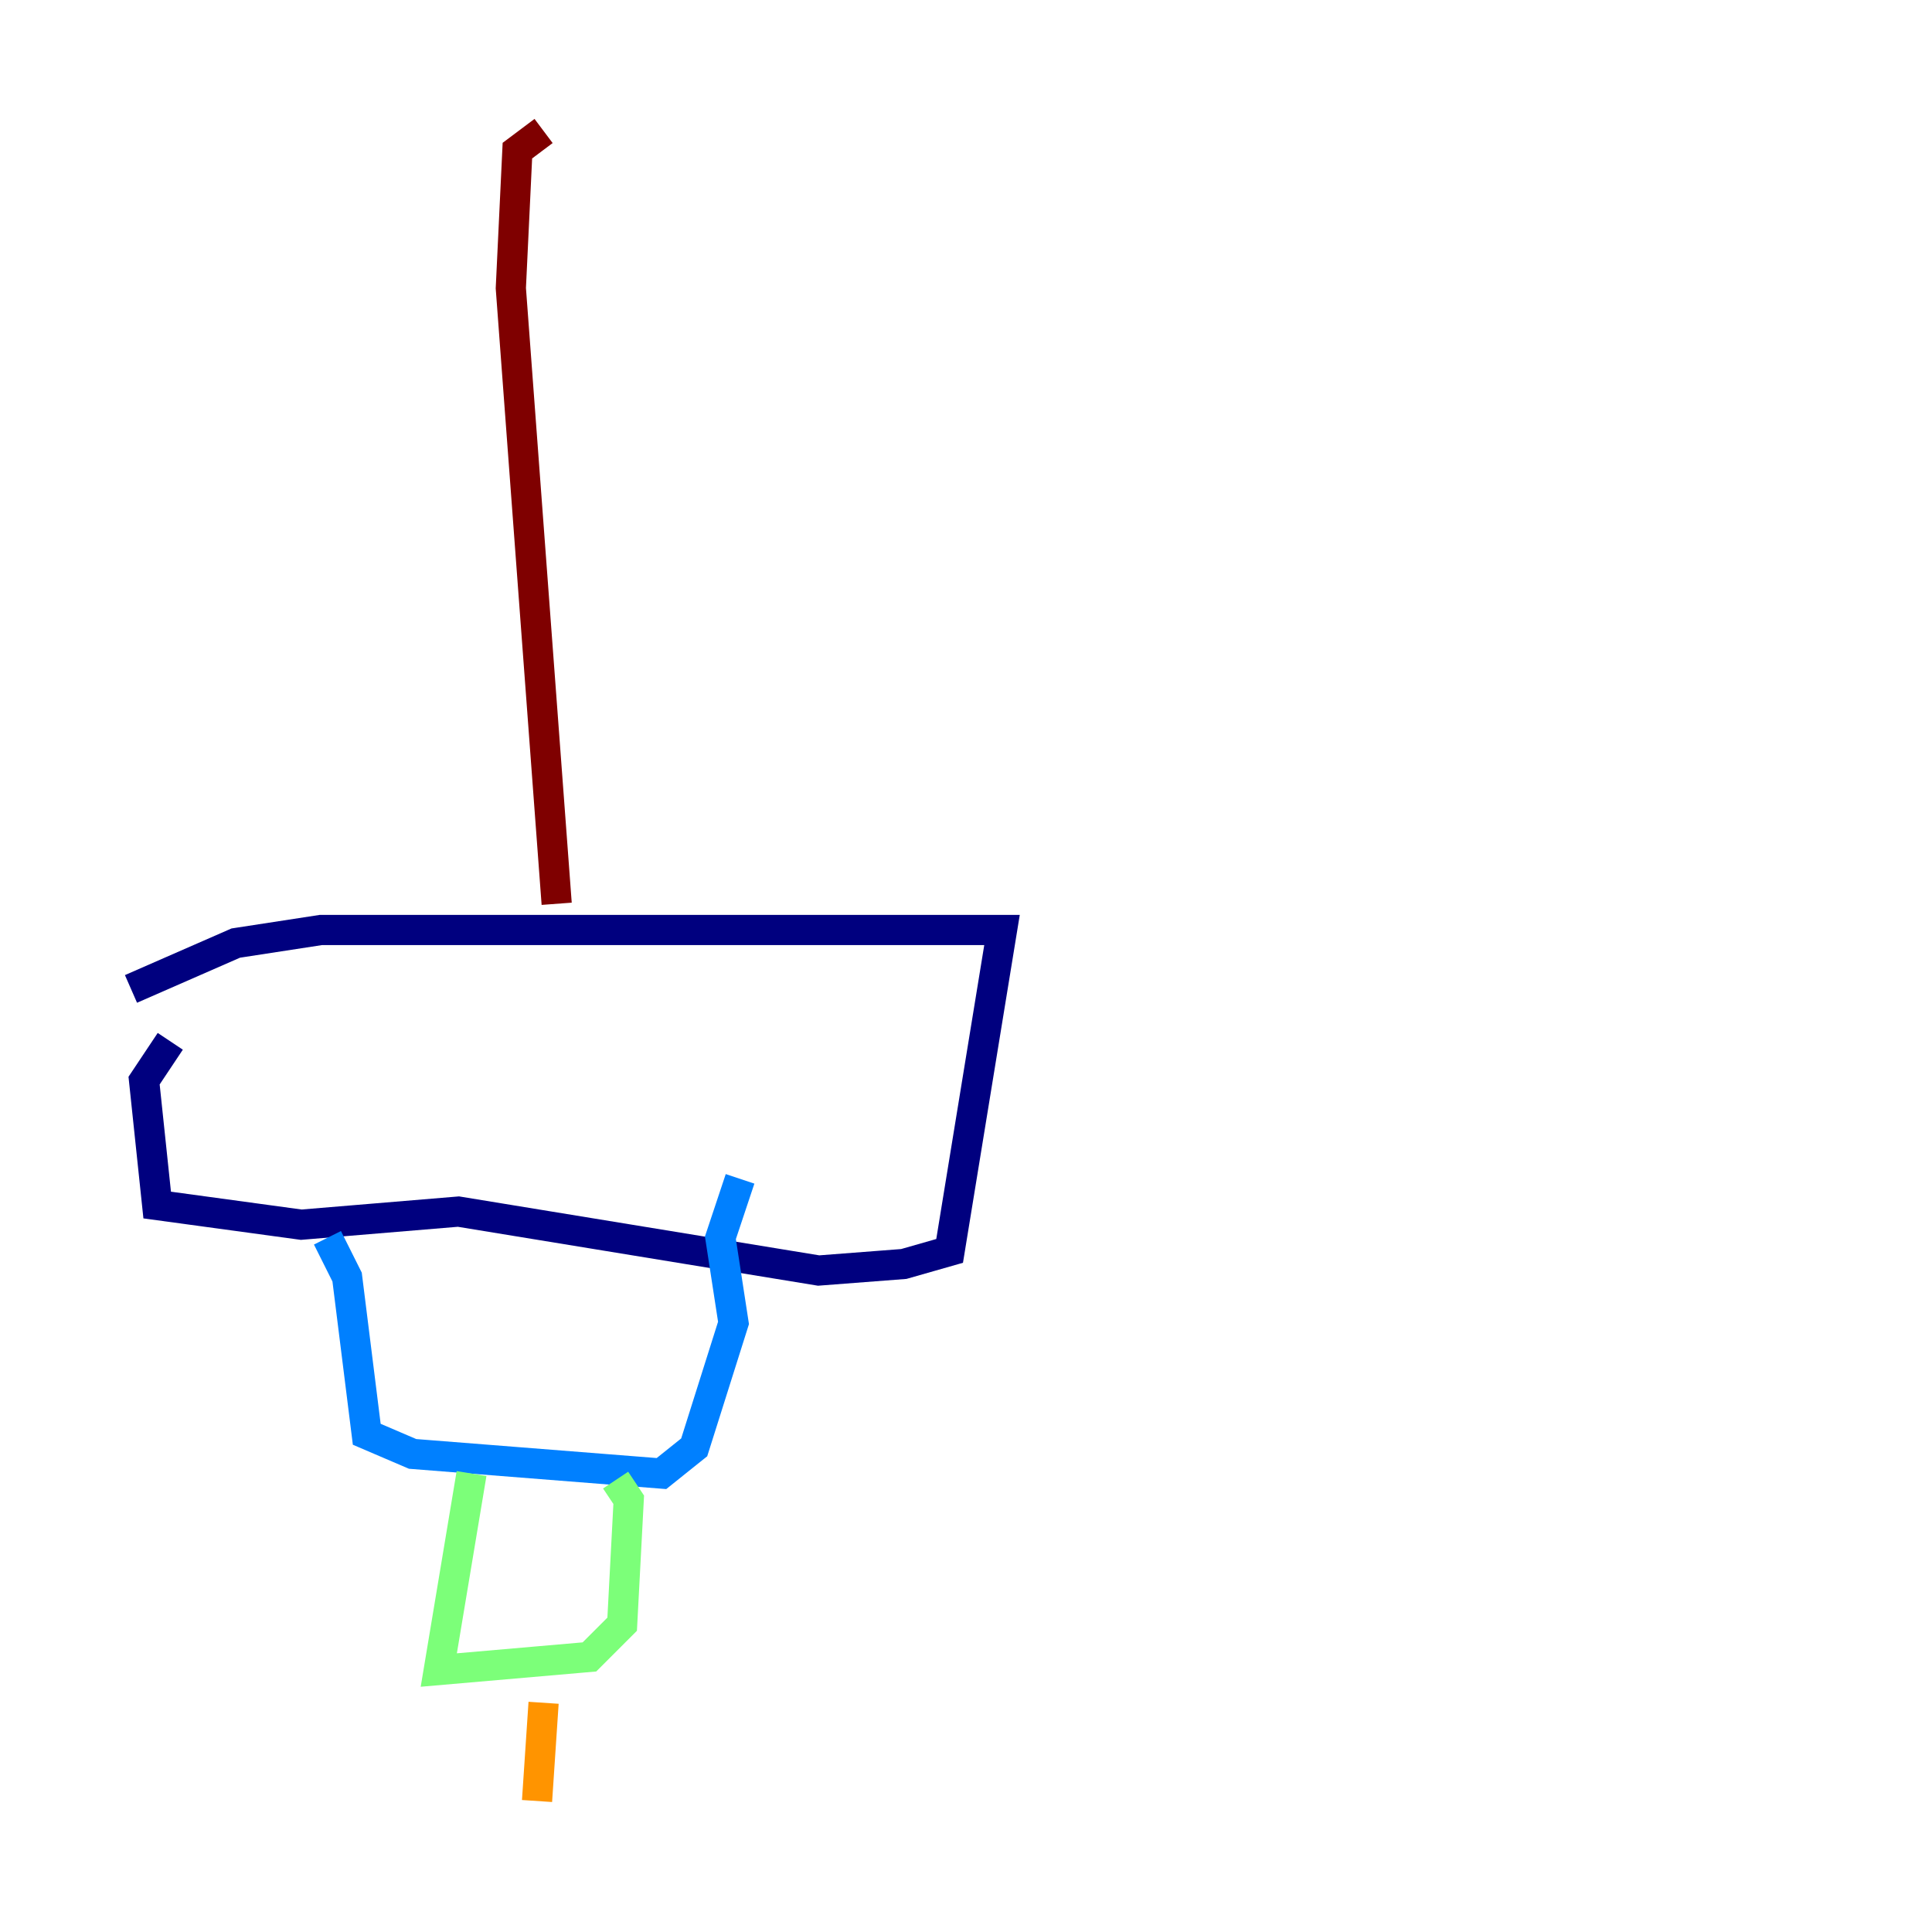 <?xml version="1.0" encoding="utf-8" ?>
<svg baseProfile="tiny" height="128" version="1.2" viewBox="0,0,128,128" width="128" xmlns="http://www.w3.org/2000/svg" xmlns:ev="http://www.w3.org/2001/xml-events" xmlns:xlink="http://www.w3.org/1999/xlink"><defs /><polyline fill="none" points="11.281,68.99 9.546,71.593 10.414,79.837 19.959,81.139 30.373,80.271 54.237,84.176 59.878,83.742 62.915,82.875 66.386,61.614 21.261,61.614 15.62,62.481 8.678,65.519" stroke="#00007f" stroke-width="2" /><polyline fill="none" points="21.695,82.007 22.997,84.61 24.298,95.024 27.336,96.325 43.824,97.627 45.993,95.891 48.597,87.647 47.729,82.007 49.031,78.102" stroke="#0080ff" stroke-width="2" /><polyline fill="none" points="31.241,97.627 29.071,110.644 39.051,109.776 41.22,107.607 41.654,99.363 40.786,98.061" stroke="#7cff79" stroke-width="2" /><polyline fill="none" points="36.014,112.814 35.58,119.322" stroke="#ff9400" stroke-width="2" /><polyline fill="none" points="36.881,59.878 33.844,19.091 34.278,9.98 36.014,8.678" stroke="#7f0000" stroke-width="2" /></svg>